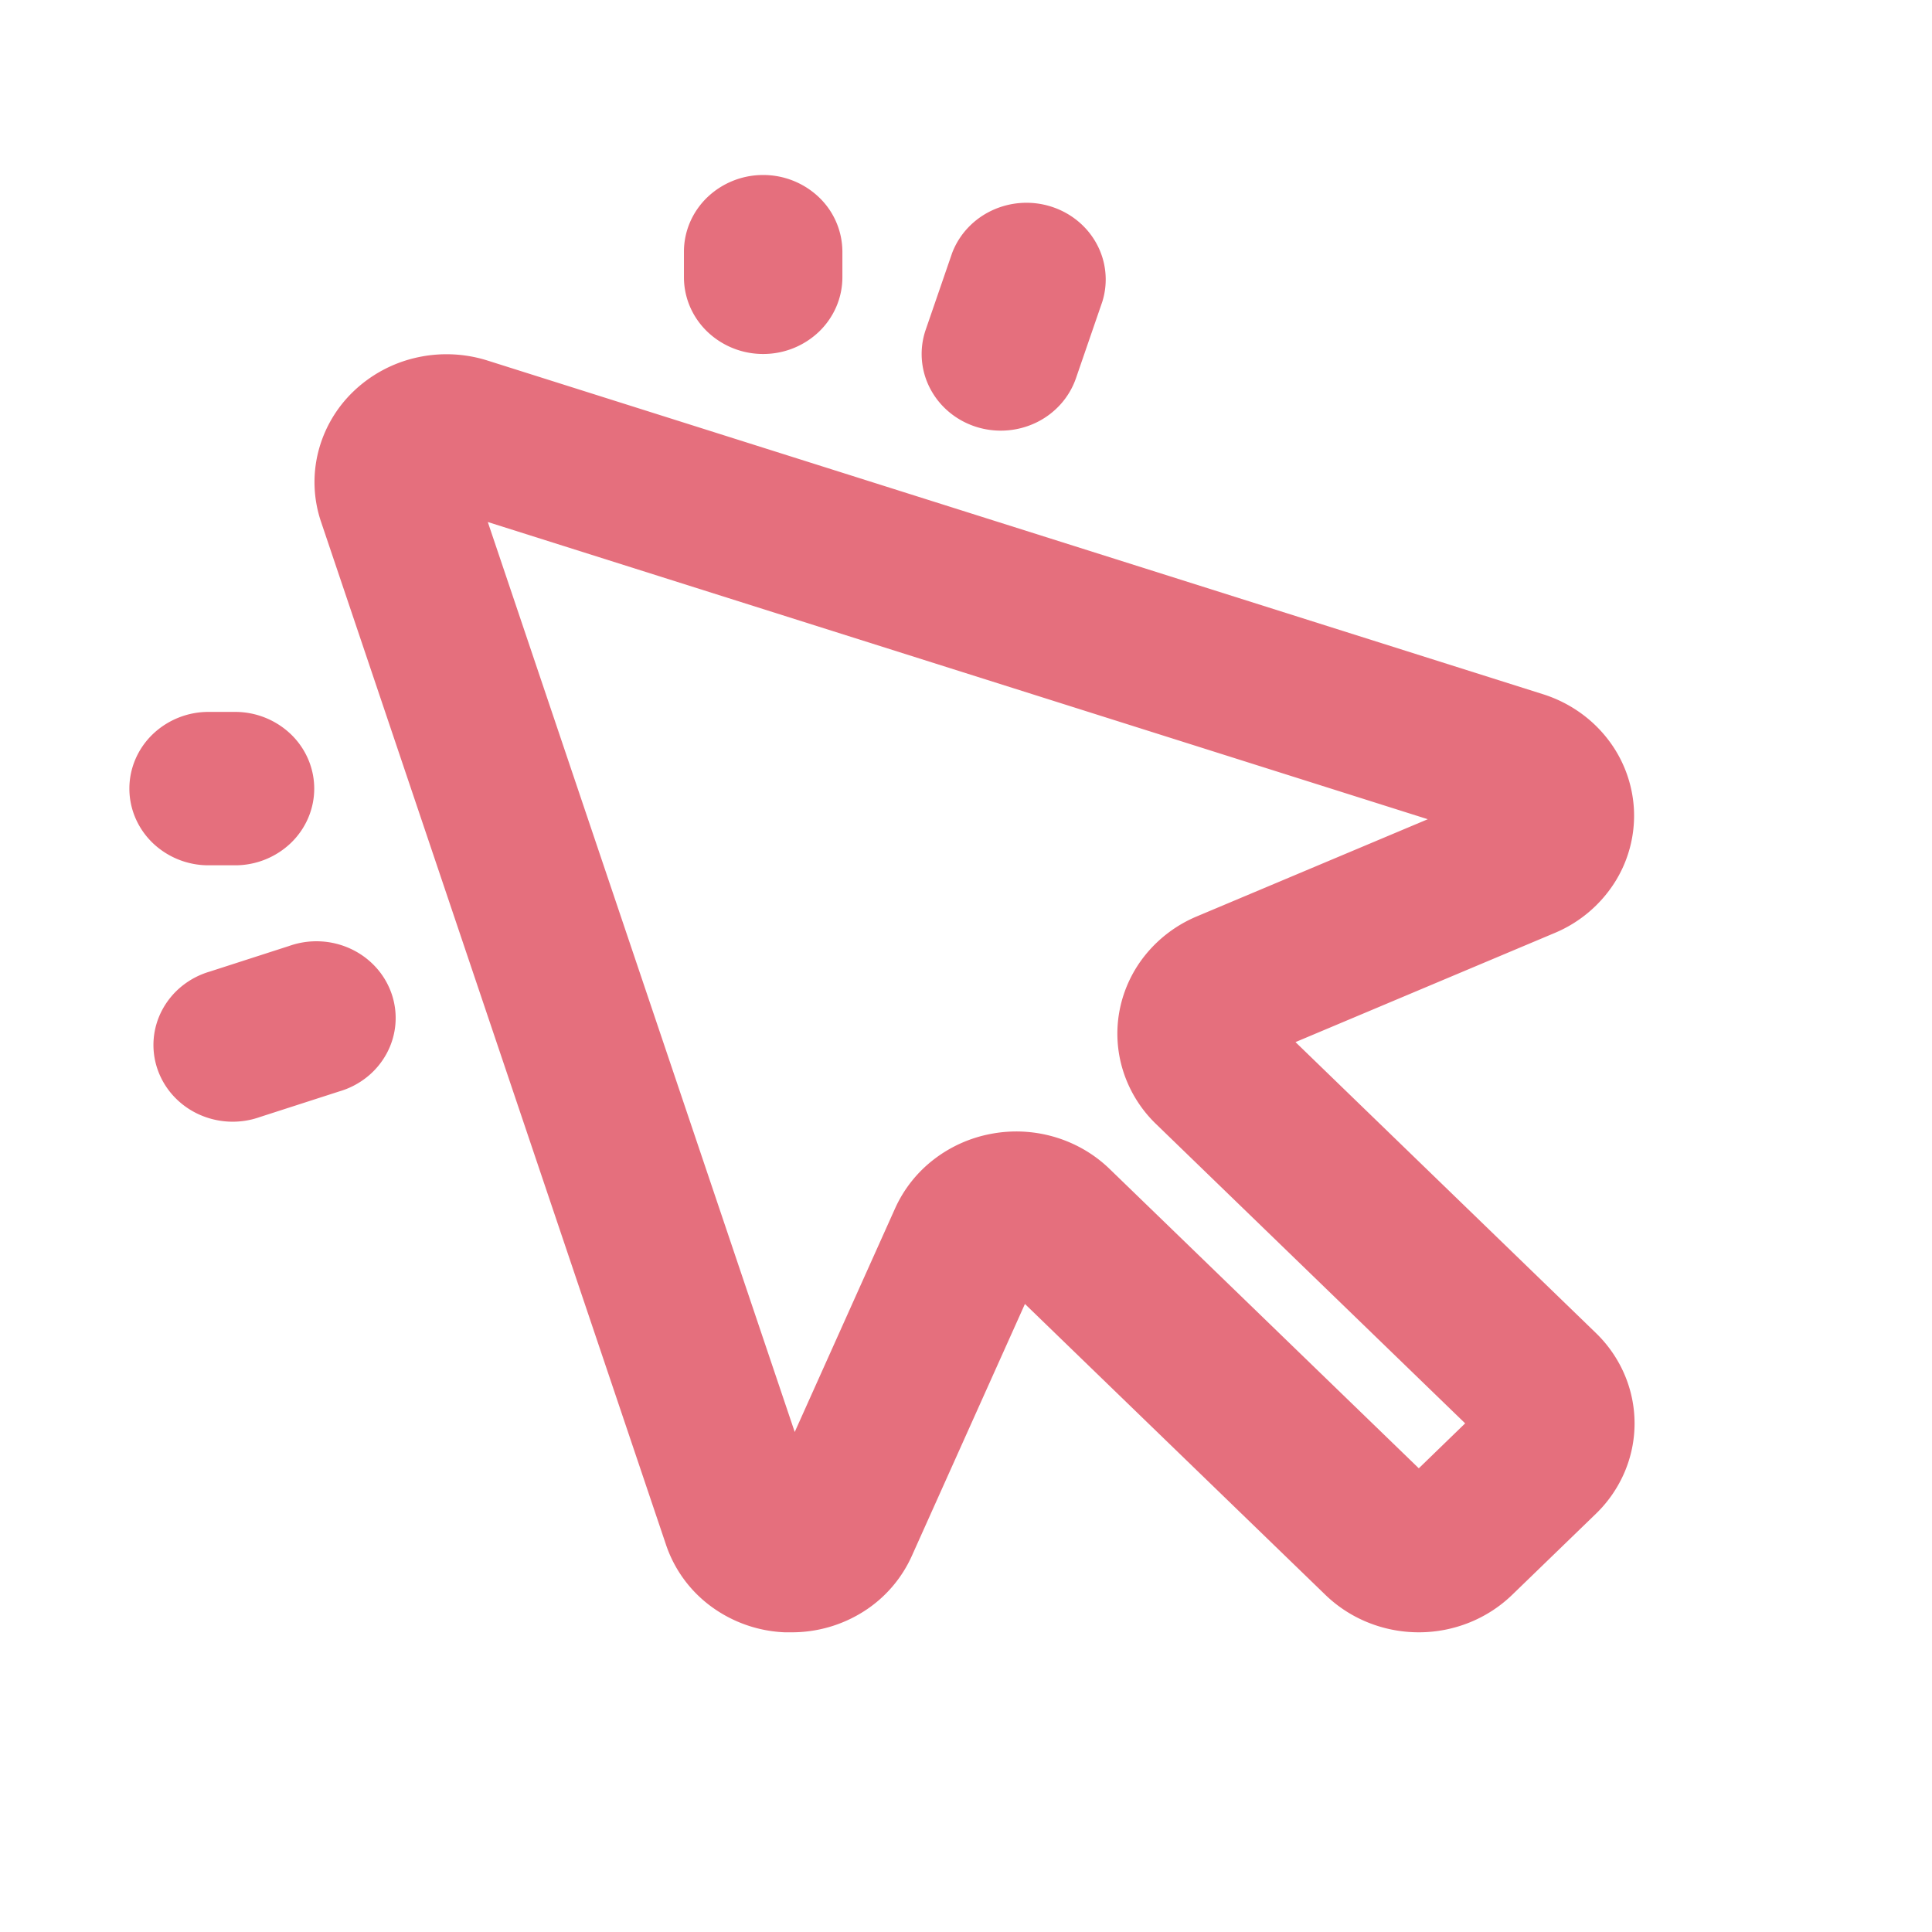 <svg width="224" height="224" fill="none" xmlns="http://www.w3.org/2000/svg"><g filter="url(#a)"><path d="M79.297 28.148v-2.964c0-2.359.968-4.62 2.69-6.288a9.34 9.34 0 0 1 6.496-2.605 9.34 9.34 0 0 1 6.495 2.605 8.749 8.749 0 0 1 2.69 6.288v2.964c0 2.358-.968 4.62-2.69 6.288a9.341 9.341 0 0 1-6.495 2.605 9.34 9.34 0 0 1-6.495-2.605c-1.723-1.668-2.69-3.93-2.69-6.288Zm-52.05 68.177a9.341 9.341 0 0 0 6.495-2.604c1.723-1.668 2.69-3.93 2.69-6.288 0-2.359-.967-4.62-2.69-6.288a9.341 9.341 0 0 0-6.495-2.605h-3.062a9.341 9.341 0 0 0-6.495 2.605c-1.722 1.667-2.69 3.93-2.69 6.288s.968 4.62 2.69 6.288a9.341 9.341 0 0 0 6.495 2.604h3.062Zm85.883-50.851a9.469 9.469 0 0 0 7.013-.482 9.149 9.149 0 0 0 2.832-2.128 8.84 8.84 0 0 0 1.775-3.015l3.062-8.892a8.644 8.644 0 0 0-.647-6.653c-1.101-2.052-2.984-3.608-5.25-4.338a9.46 9.46 0 0 0-6.887.425c-2.152 1.003-3.815 2.778-4.638 4.948l-3.062 8.893a8.637 8.637 0 0 0 .499 6.783c1.088 2.108 2.995 3.712 5.303 4.459Zm-79.606 60.204-9.186 2.964a9.29 9.29 0 0 0-3.22 1.668 8.957 8.957 0 0 0-2.293 2.751 8.63 8.63 0 0 0-.563 6.909 8.824 8.824 0 0 0 1.82 3.065 9.149 9.149 0 0 0 2.909 2.137 9.459 9.459 0 0 0 7.15.336l9.185-2.964a9.291 9.291 0 0 0 3.22-1.668 8.956 8.956 0 0 0 2.294-2.751 8.63 8.63 0 0 0 .563-6.909 8.827 8.827 0 0 0-1.82-3.065 9.15 9.15 0 0 0-2.91-2.137 9.404 9.404 0 0 0-3.54-.87 9.44 9.44 0 0 0-3.61.534Zm151.505 44.871a14.798 14.798 0 0 1 3.32 4.809 14.404 14.404 0 0 1 1.166 5.673c0 1.947-.396 3.875-1.166 5.673a14.798 14.798 0 0 1-3.32 4.809l-9.706 9.397a15.35 15.35 0 0 1-4.968 3.214 15.744 15.744 0 0 1-5.859 1.129c-2.011 0-4.003-.384-5.86-1.129a15.35 15.35 0 0 1-4.968-3.214l-34.835-33.726-13.097 29.176a14.812 14.812 0 0 1-5.611 6.483 15.53 15.53 0 0 1-8.374 2.41h-.765a15.473 15.473 0 0 1-8.54-2.998 14.694 14.694 0 0 1-5.238-7.185L37.198 56.427a14.369 14.369 0 0 1-.305-8.018 14.704 14.704 0 0 1 4.055-6.997 15.449 15.449 0 0 1 7.227-3.926 15.792 15.792 0 0 1 8.282.296l122.532 38.735c2.932.945 5.5 2.728 7.366 5.113a14.533 14.533 0 0 1 3.088 8.25 14.459 14.459 0 0 1-2.271 8.494 15.177 15.177 0 0 1-6.835 5.762l-30.136 12.687 34.828 33.726Zm-15.156 10.478-35.846-34.711a14.732 14.732 0 0 1-3.799-6.115 14.35 14.35 0 0 1-.408-7.124 14.597 14.597 0 0 1 3.079-6.484 15.25 15.25 0 0 1 5.851-4.339l26.79-11.272L56.556 56.523l35.586 105.505 11.642-25.937a14.881 14.881 0 0 1 4.485-5.663 15.535 15.535 0 0 1 6.698-2.978 15.62 15.62 0 0 1 2.863-.267c4.057.003 7.947 1.565 10.816 4.343l35.853 34.711 5.374-5.21Z" fill="#E56F7D"/></g><defs><filter id="a" x="0" y="0" width="224" height="228" filterUnits="userSpaceOnUse" color-interpolation-filters="sRGB"><feFlood flood-opacity="0" result="BackgroundImageFix"/><feBlend in="SourceGraphic" in2="BackgroundImageFix" result="shape"/><feColorMatrix in="SourceAlpha" values="0 0 0 0 0 0 0 0 0 0 0 0 0 0 0 0 0 0 127 0" result="hardAlpha"/><feOffset dy="4"/><feGaussianBlur stdDeviation="2"/><feComposite in2="hardAlpha" operator="arithmetic" k2="-1" k3="1"/><feColorMatrix values="0 0 0 0 0 0 0 0 0 0 0 0 0 0 0 0 0 0 0.25 0"/><feBlend in2="shape" result="effect1_innerShadow_183_217"/></filter></defs></svg>